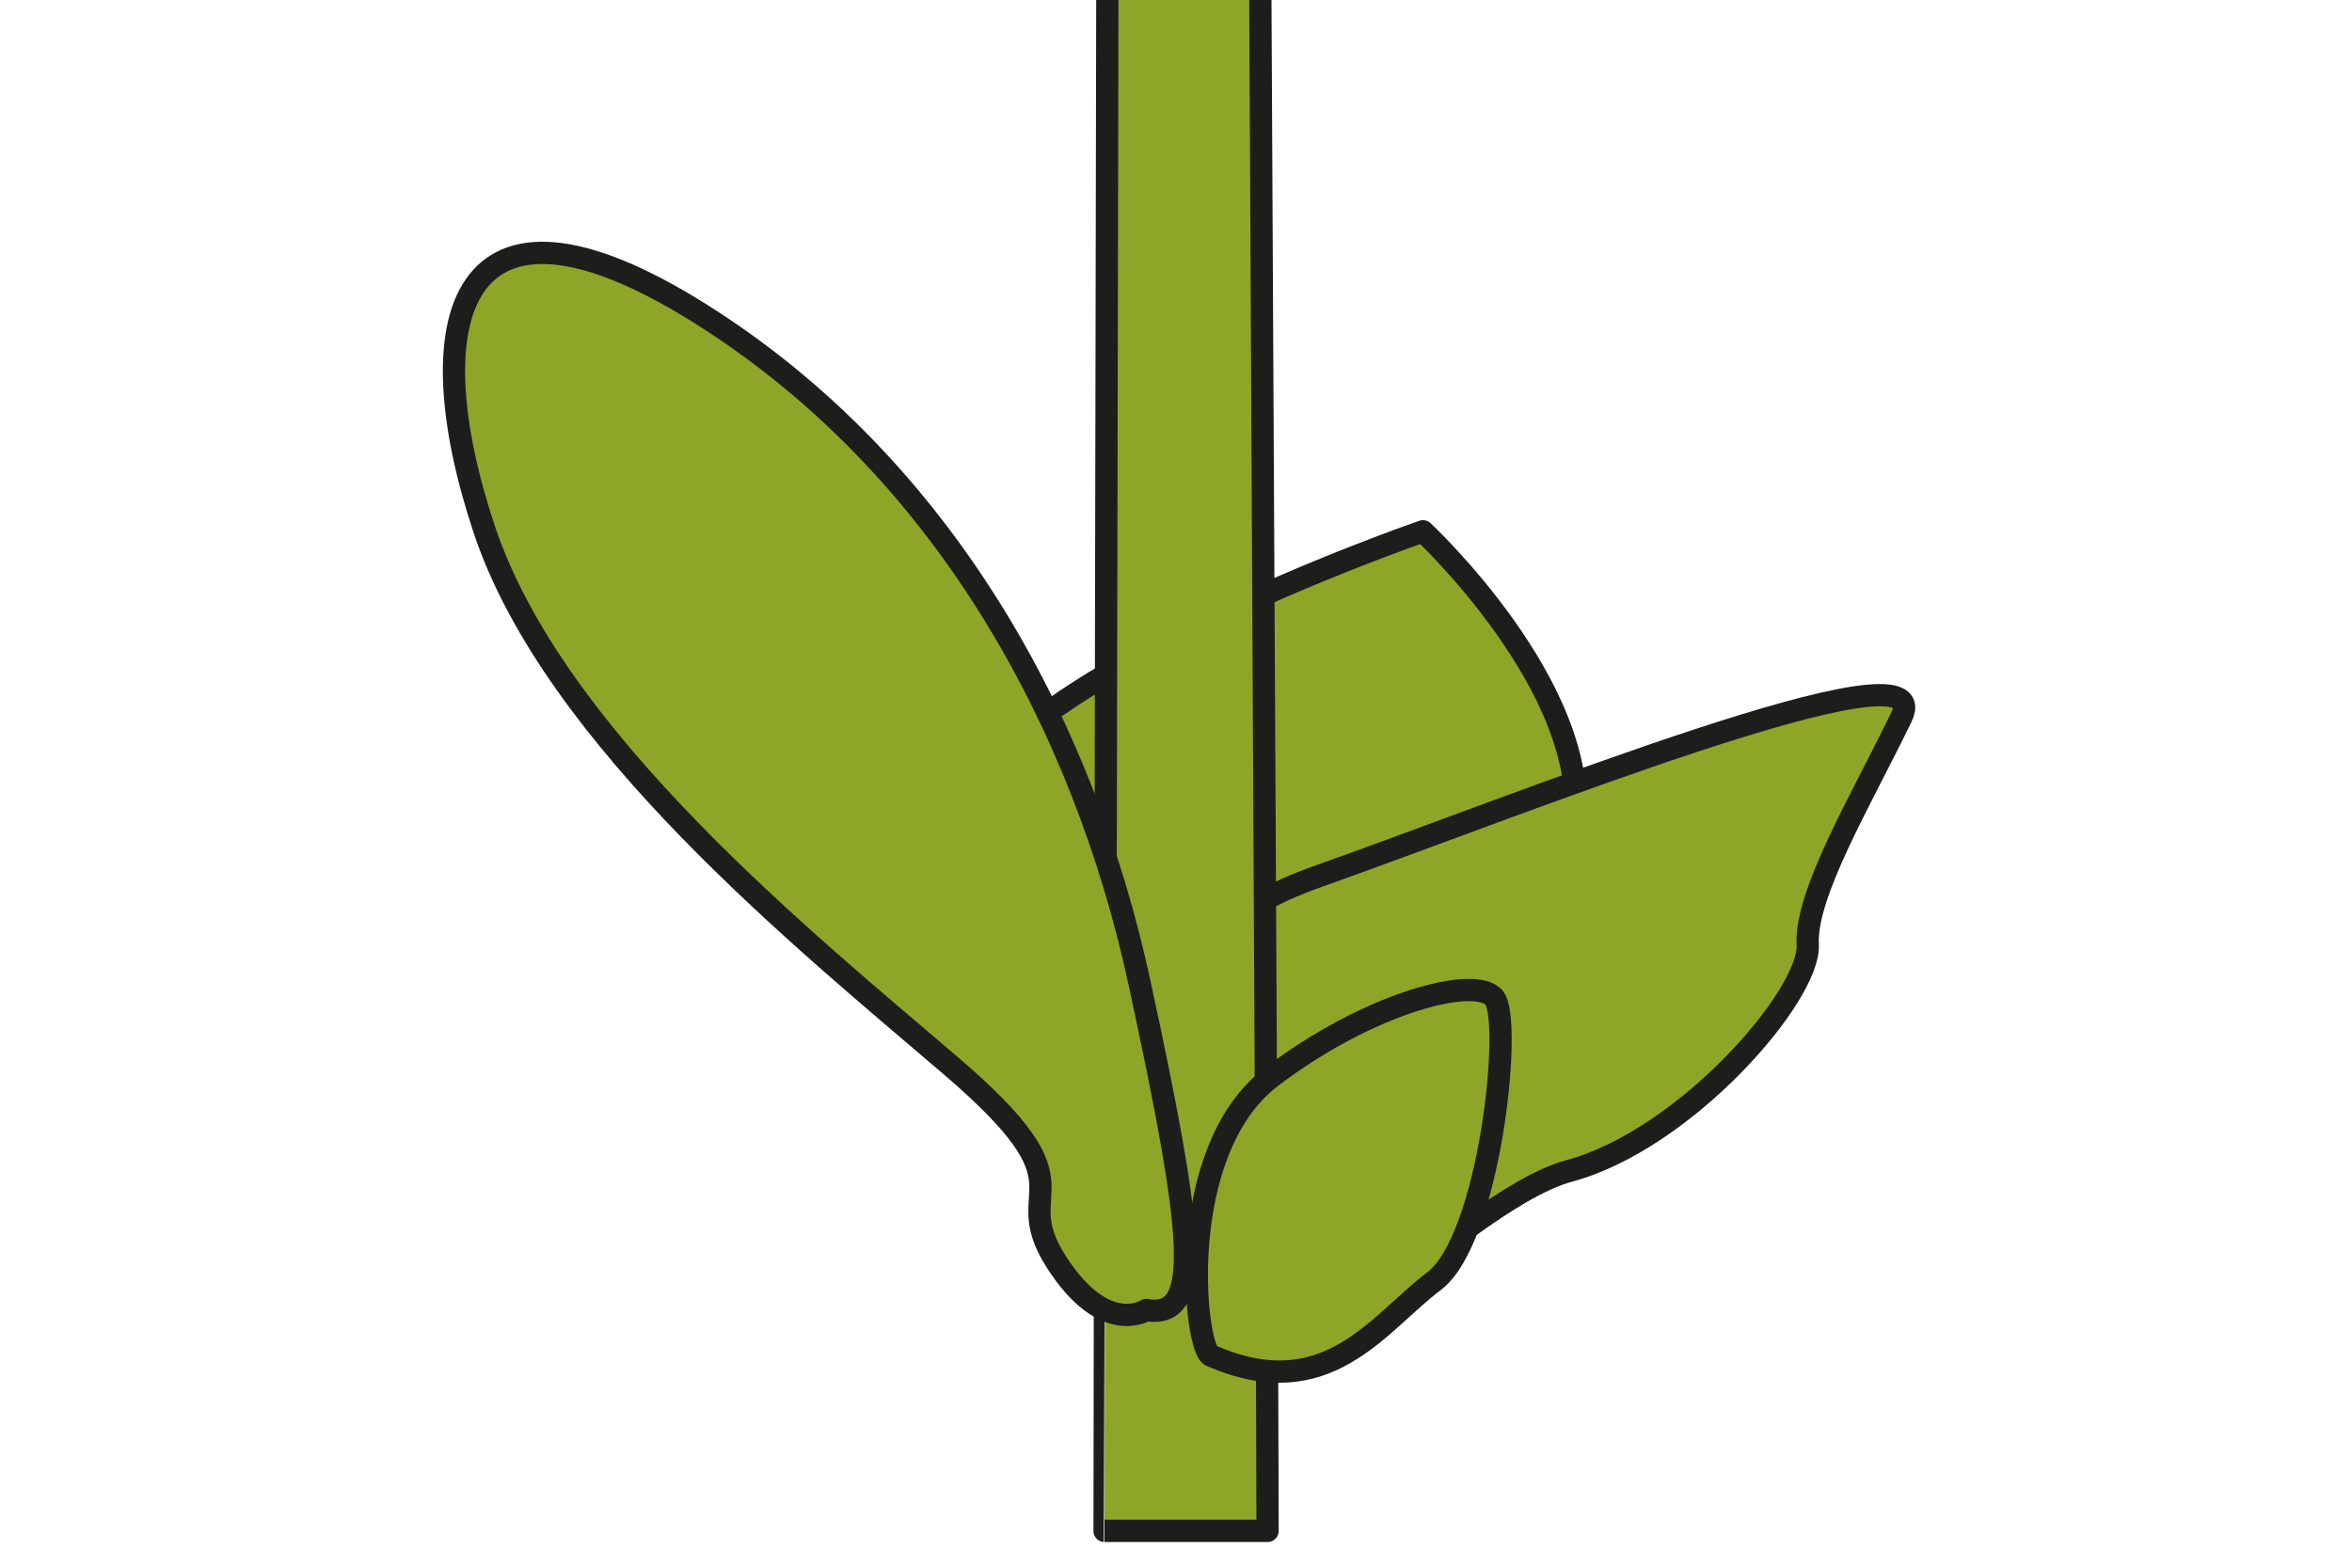 <?xml version="1.0" encoding="UTF-8"?>
<svg id="Camada_1" data-name="Camada 1" xmlns="http://www.w3.org/2000/svg" viewBox="0 0 150 100">
  <defs>
    <style>
      .cls-1 {
        fill: #8da627;
        stroke: #1d1d1b;
        stroke-linecap: round;
        stroke-linejoin: round;
        stroke-width: 1.42px;
      }
    </style>
  </defs>
  <path class="cls-1" d="M90.75,33.89s-27.95,9.61-30.1,18.79c-2.15,9.18,4.68,16.88,13.36,18.29,8.68,1.41,25.34-9.5,26.41-18.29,1.07-8.79-9.67-18.79-9.67-18.79Z"/>
  <path class="cls-1" d="M76.91,85.02s2.72-9.6.72-13.76-5.79-11.05,6.52-15.39c12.31-4.35,39.66-15.39,37.12-10.14-2.54,5.25-6.16,11.29-5.98,14.52s-7.79,12.44-15.21,14.44c-7.42,2-21.55,18.84-23.18,10.33Z"/>
  <path class="cls-1" d="M80.38,0c.27,51.3.46,90.24.46,97.65h-10.4S70.5,56.46,70.62,0"/>
  <path class="cls-1" d="M77.23,86.48c-1.08-.48-2.37-13.04,3.85-17.78s13.04-6.52,14.22-5.04-.3,15.41-3.85,18.07-6.81,8-14.22,4.74Z"/>
  <path class="cls-1" d="M73.12,83.56s-2.67,1.78-5.78-3.11,2.67-4.44-6.67-12.44-25.33-20.89-29.78-34.22-1.78-23.56,13.78-13.78,24.44,26.22,28,42.67,4.01,21.45.44,20.89Z"/>
</svg>